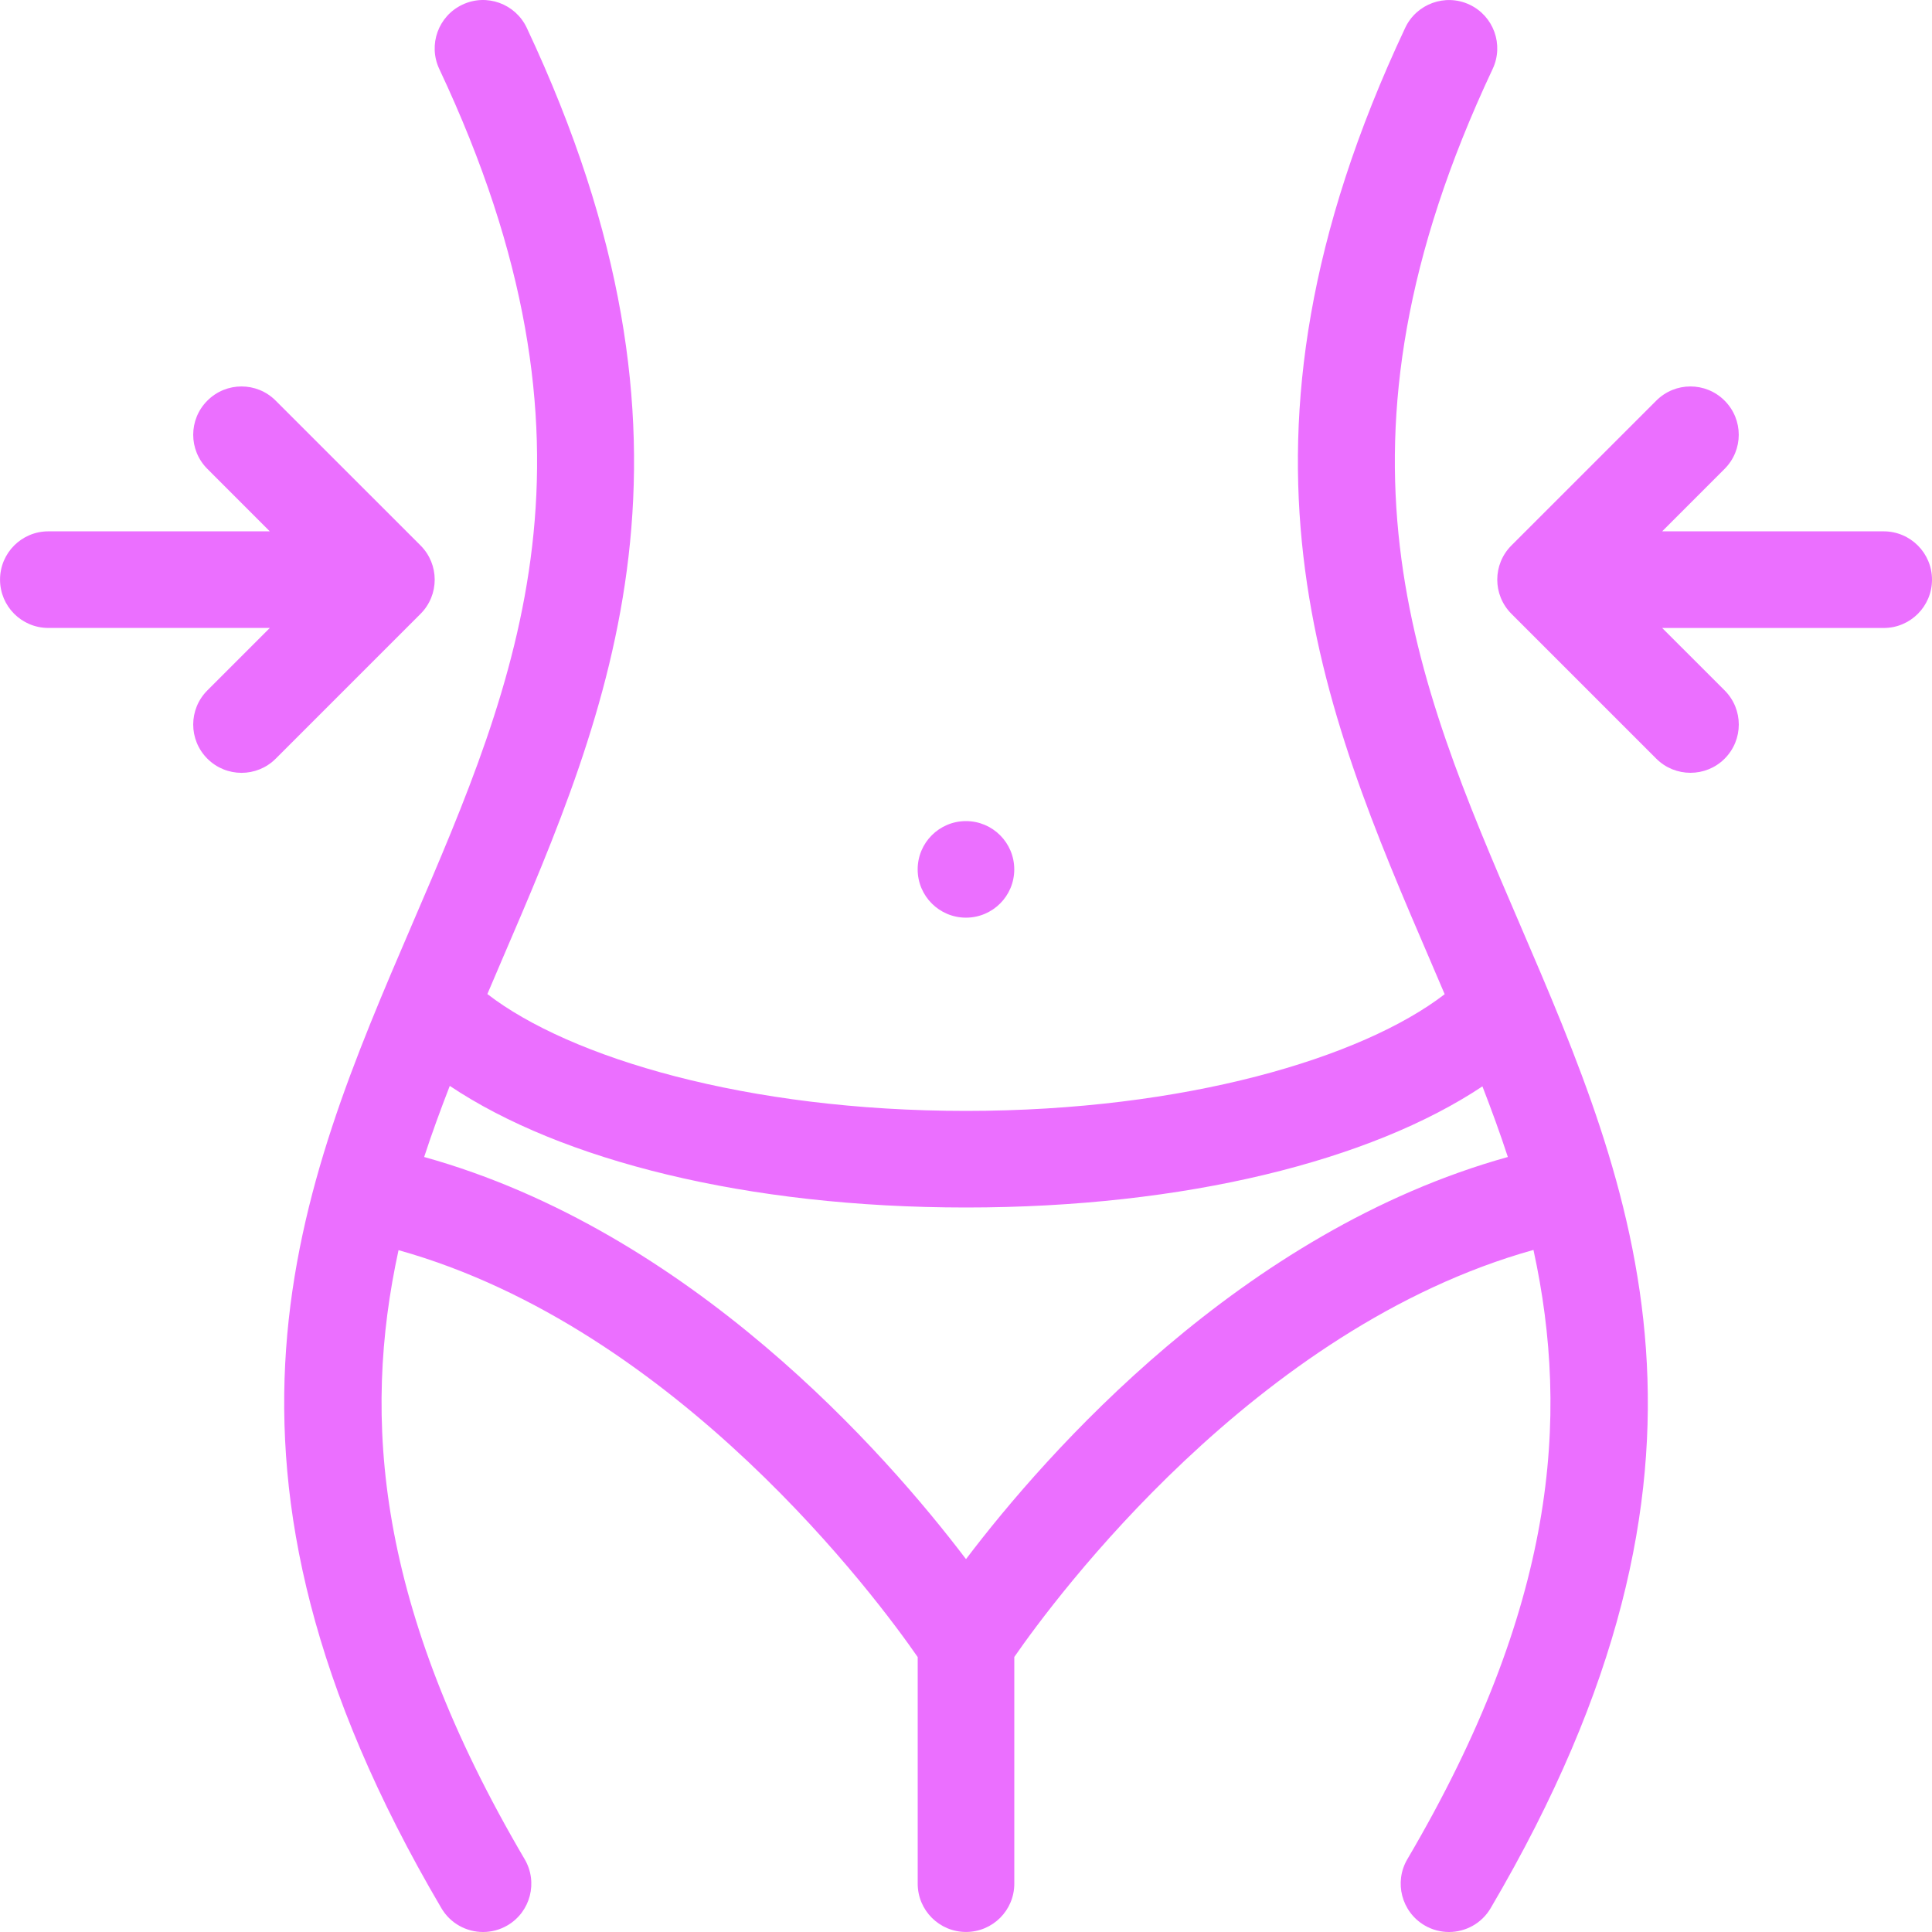 <svg width="50" height="50" viewBox="0 0 50 50" fill="none" xmlns="http://www.w3.org/2000/svg">
<path d="M39.326 23.902C36.598 17.562 34.022 11.573 38.63 1.784C38.924 1.159 38.656 0.414 38.031 0.12C37.407 -0.174 36.661 0.096 36.367 0.719C31.282 11.527 34.203 18.32 37.029 24.89C37.15 25.17 37.268 25.45 37.388 25.73C35.248 27.378 30.667 28.75 25 28.75C19.328 28.75 14.751 27.376 12.613 25.726C12.732 25.448 12.85 25.17 12.97 24.89C15.796 18.32 18.716 11.527 13.632 0.719C13.337 0.095 12.593 -0.176 11.968 0.12C11.343 0.414 11.075 1.159 11.368 1.784C15.977 11.574 13.401 17.562 10.674 23.902C7.718 30.778 4.661 37.887 11.423 49.383C11.656 49.78 12.073 50 12.502 50C12.717 50 12.935 49.945 13.134 49.828C13.73 49.478 13.928 48.711 13.578 48.116C9.742 41.593 9.364 36.712 10.314 32.354C17.534 34.375 22.733 41.414 23.75 42.885V48.749C23.75 49.44 24.31 49.999 25 49.999C25.691 49.999 26.25 49.44 26.25 48.749V42.882C27.304 41.361 32.485 34.359 39.686 32.348C40.636 36.708 40.261 41.59 36.422 48.116C36.073 48.71 36.271 49.477 36.867 49.828C37.066 49.945 37.284 50 37.499 50C37.927 50 38.345 49.78 38.578 49.383C45.34 37.887 42.283 30.779 39.326 23.902ZM25 40.35C22.921 37.609 17.872 31.862 10.977 29.943C11.179 29.324 11.404 28.712 11.64 28.103C14.518 30.029 19.318 31.25 25 31.25C30.676 31.25 35.482 30.035 38.365 28.115C38.599 28.72 38.822 29.328 39.023 29.943C32.127 31.862 27.079 37.609 25 40.35Z" fill="#EB6FFF"/>
<path d="M24.999 23.749C25.689 23.749 26.249 23.19 26.249 22.5C26.249 21.809 25.689 21.25 24.999 21.25C24.309 21.25 23.749 21.809 23.749 22.5C23.749 23.19 24.309 23.749 24.999 23.749Z" fill="#EB6FFF"/>
<path d="M10.884 14.117L7.134 10.368C6.646 9.879 5.855 9.879 5.367 10.368C4.878 10.856 4.878 11.647 5.367 12.135L6.982 13.751H1.251C0.56 13.751 0.001 14.31 0.001 15.001C0.001 15.692 0.56 16.251 1.251 16.251H6.983L5.367 17.867C4.878 18.356 4.878 19.146 5.367 19.635C5.611 19.879 5.931 20.001 6.251 20.001C6.571 20.001 6.891 19.879 7.135 19.635L10.885 15.885C11.372 15.396 11.372 14.606 10.884 14.117Z" fill="#EB6FFF"/>
<path d="M48.749 13.751H43.017L44.632 12.135C45.121 11.647 45.121 10.856 44.632 10.368C44.144 9.879 43.353 9.879 42.865 10.368L39.115 14.117C38.627 14.606 38.627 15.396 39.115 15.885L42.865 19.635C43.109 19.879 43.429 20 43.749 20C44.069 20 44.389 19.879 44.633 19.635C45.122 19.146 45.122 18.356 44.633 17.867L43.017 16.252H48.75C49.441 16.252 50 15.692 50 15.002C50 14.311 49.44 13.751 48.749 13.751Z" fill="#EB6FFF"/>
</svg>
